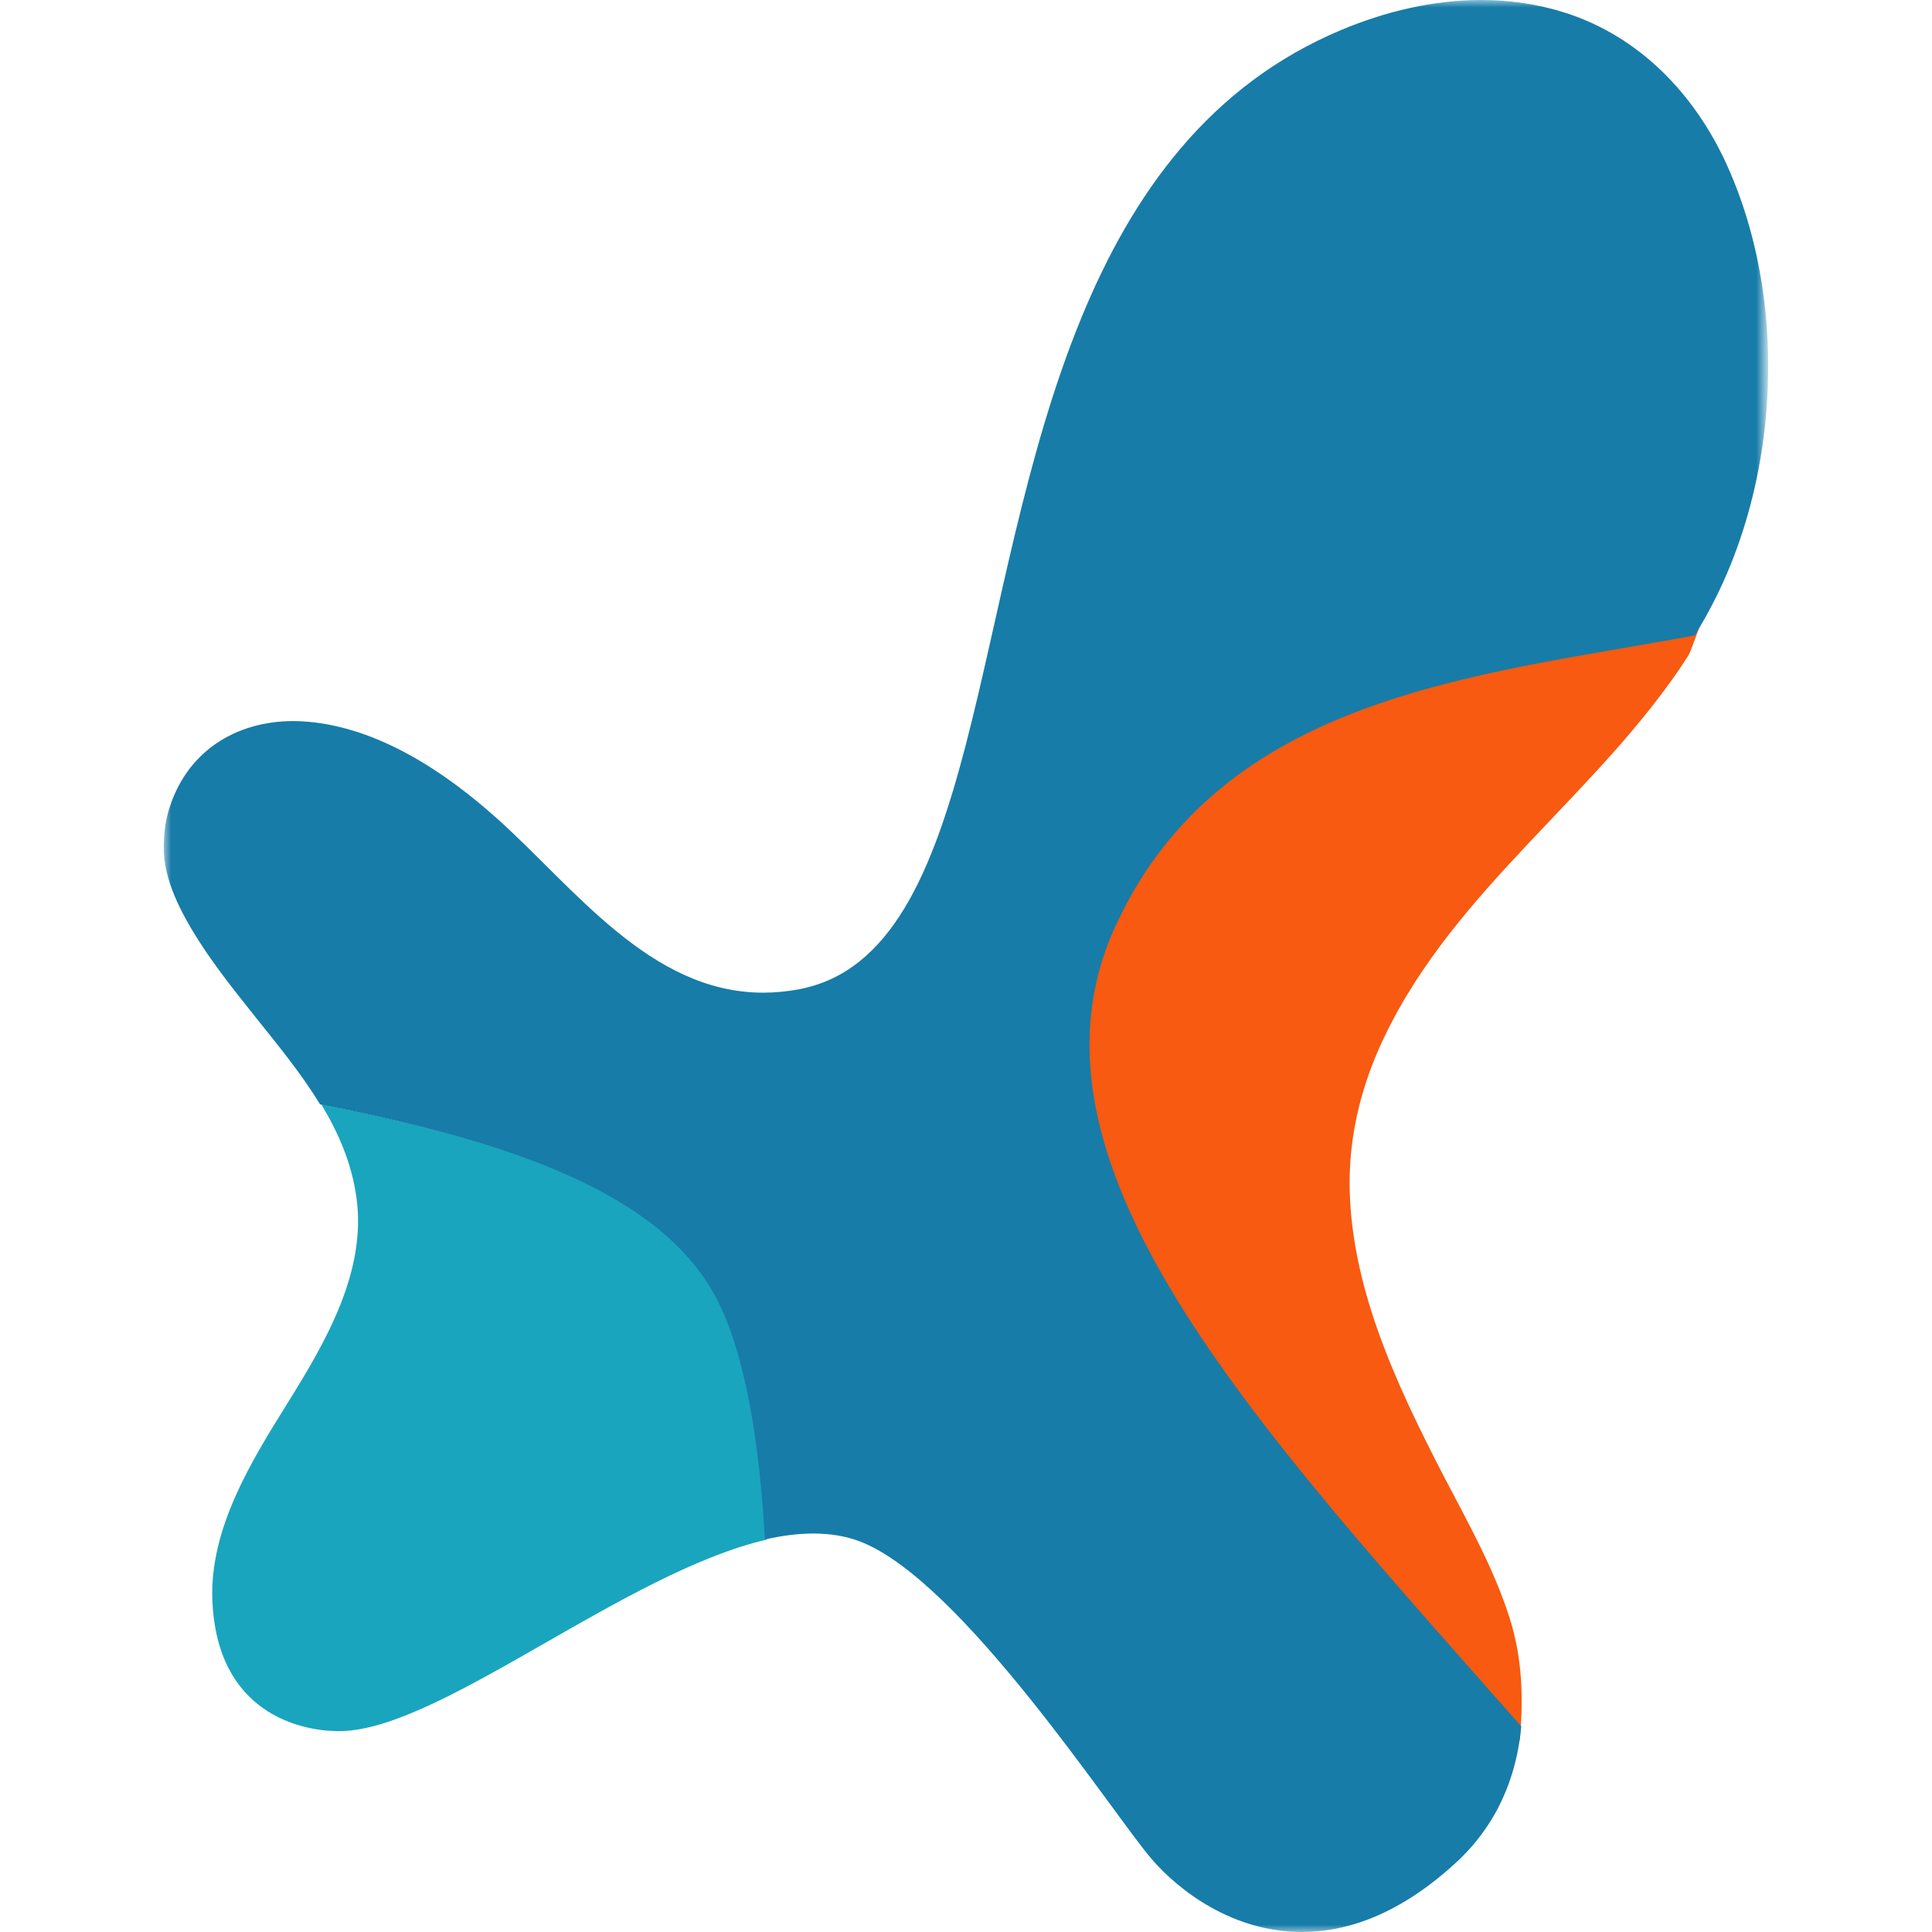 <?xml version="1.0" encoding="utf-8"?>
<!-- Generator: Adobe Illustrator 16.0.0, SVG Export Plug-In . SVG Version: 6.00 Build 0)  -->
<!DOCTYPE svg PUBLIC "-//W3C//DTD SVG 1.1//EN" "http://www.w3.org/Graphics/SVG/1.1/DTD/svg11.dtd">
<svg version="1.1" id="Layer_1" xmlns="http://www.w3.org/2000/svg" xmlns:xlink="http://www.w3.org/1999/xlink" x="0px" y="0px"
	 width="128px" height="128px" viewBox="0 0 128 128" enable-background="new 0 0 128 128" xml:space="preserve">
<path id="Fill-8" fill="#19A5BE" d="M23.617,79.353c0.681,4.913-2.06,9.579-4.551,13.583c-2.391,3.836-5.184,8.313-4.996,13.079
	c0.298,7.531,5.89,8.678,8.375,8.678c0.174,0,0.33-0.011,0.472-0.016c6.695-0.44,18.594-10.519,27.872-12.674
	c-0.381-6.664-1.356-12.721-3.442-16.395C43.341,78.572,32.681,75.42,21.29,73.176C22.43,75.059,23.303,77.075,23.617,79.353z"/>
<path id="Fill-10" fill="#F75A10" d="M72.637,59.902c-7.06,15.69,10.366,34.973,28.052,55.419c0.238-2.739,0.196-5.397-0.678-8.136
	c-1.063-3.337-2.781-6.351-4.379-9.425c-1.607-3.11-3.157-6.258-4.331-9.567c-1.136-3.203-1.906-6.578-1.885-10.006
	c0.026-3.307,0.864-6.48,2.278-9.442c4.744-9.949,14.276-16.175,20.151-25.288c0.199-0.312,0.771-2.084,0.964-2.401
	C99.869,41.056,79.597,44.448,72.637,59.902z"/>
<g id="Group-14">
	<g id="Clip-13">
	</g>
	<defs>
		<filter id="Adobe_OpacityMaskFilter" filterUnits="userSpaceOnUse" x="10.851" y="0" width="106.297" height="128">
			<feColorMatrix  type="matrix" values="1 0 0 0 0  0 1 0 0 0  0 0 1 0 0  0 0 0 1 0"/>
		</filter>
	</defs>
	<mask maskUnits="userSpaceOnUse" x="10.851" y="0" width="106.297" height="128" id="mask-4_1_">
		<g filter="url(#Adobe_OpacityMaskFilter)">
			<polygon id="path-3_1_" fill="#FFFFFF" points="10.851,0 117.151,0 117.151,128 10.851,128 			"/>
		</g>
	</mask>
	<path id="Fill-12" mask="url(#mask-4_1_)" fill="#177CA8" d="M114.376,10.852c-2.121-4.635-5.759-8.432-10.668-10.004
		C101.886,0.266,100.008,0,98.13,0c-3.147,0-6.305,0.745-9.248,1.976c-8.77,3.674-13.873,10.865-17.264,19.14
		c-7.533,18.386-6.606,42.109-18.656,44.421c-0.828,0.157-1.627,0.23-2.399,0.23c-7.469,0-12.498-6.938-17.609-11.516
		c-3.461-3.109-7.853-6.029-12.57-6.435c-0.319-0.027-0.638-0.042-0.952-0.042c-3.827,0-7.142,2.029-8.285,6.015
		c-0.292,1.017-0.385,2.448-0.2,3.514c0.195,1.118,0.651,2.235,1.177,3.236c1.3,2.473,3.072,4.672,4.804,6.849
		c1.493,1.867,3.041,3.744,4.276,5.779c11.381,2.244,22.034,5.399,26.035,12.438c2.084,3.672,3.06,9.73,3.44,16.393
		c1.113-0.257,2.189-0.398,3.21-0.398c1.097,0,2.133,0.162,3.093,0.529c6.728,2.582,16.697,17.974,19.3,21.017
		C78.13,125.303,81.71,128,86.253,128c3.04,0,6.512-1.199,10.188-4.577c2.721-2.49,4.046-5.675,4.347-9.05
		C82.917,94.135,66.776,76.876,73.909,61.341c7.033-15.297,23.98-16.571,38.372-19.241c0.508-0.822,0.979-1.667,1.408-2.531
		c2.763-5.551,3.915-12.275,3.297-18.701C116.651,17.36,115.79,13.945,114.376,10.852z"/>
</g>
</svg>
